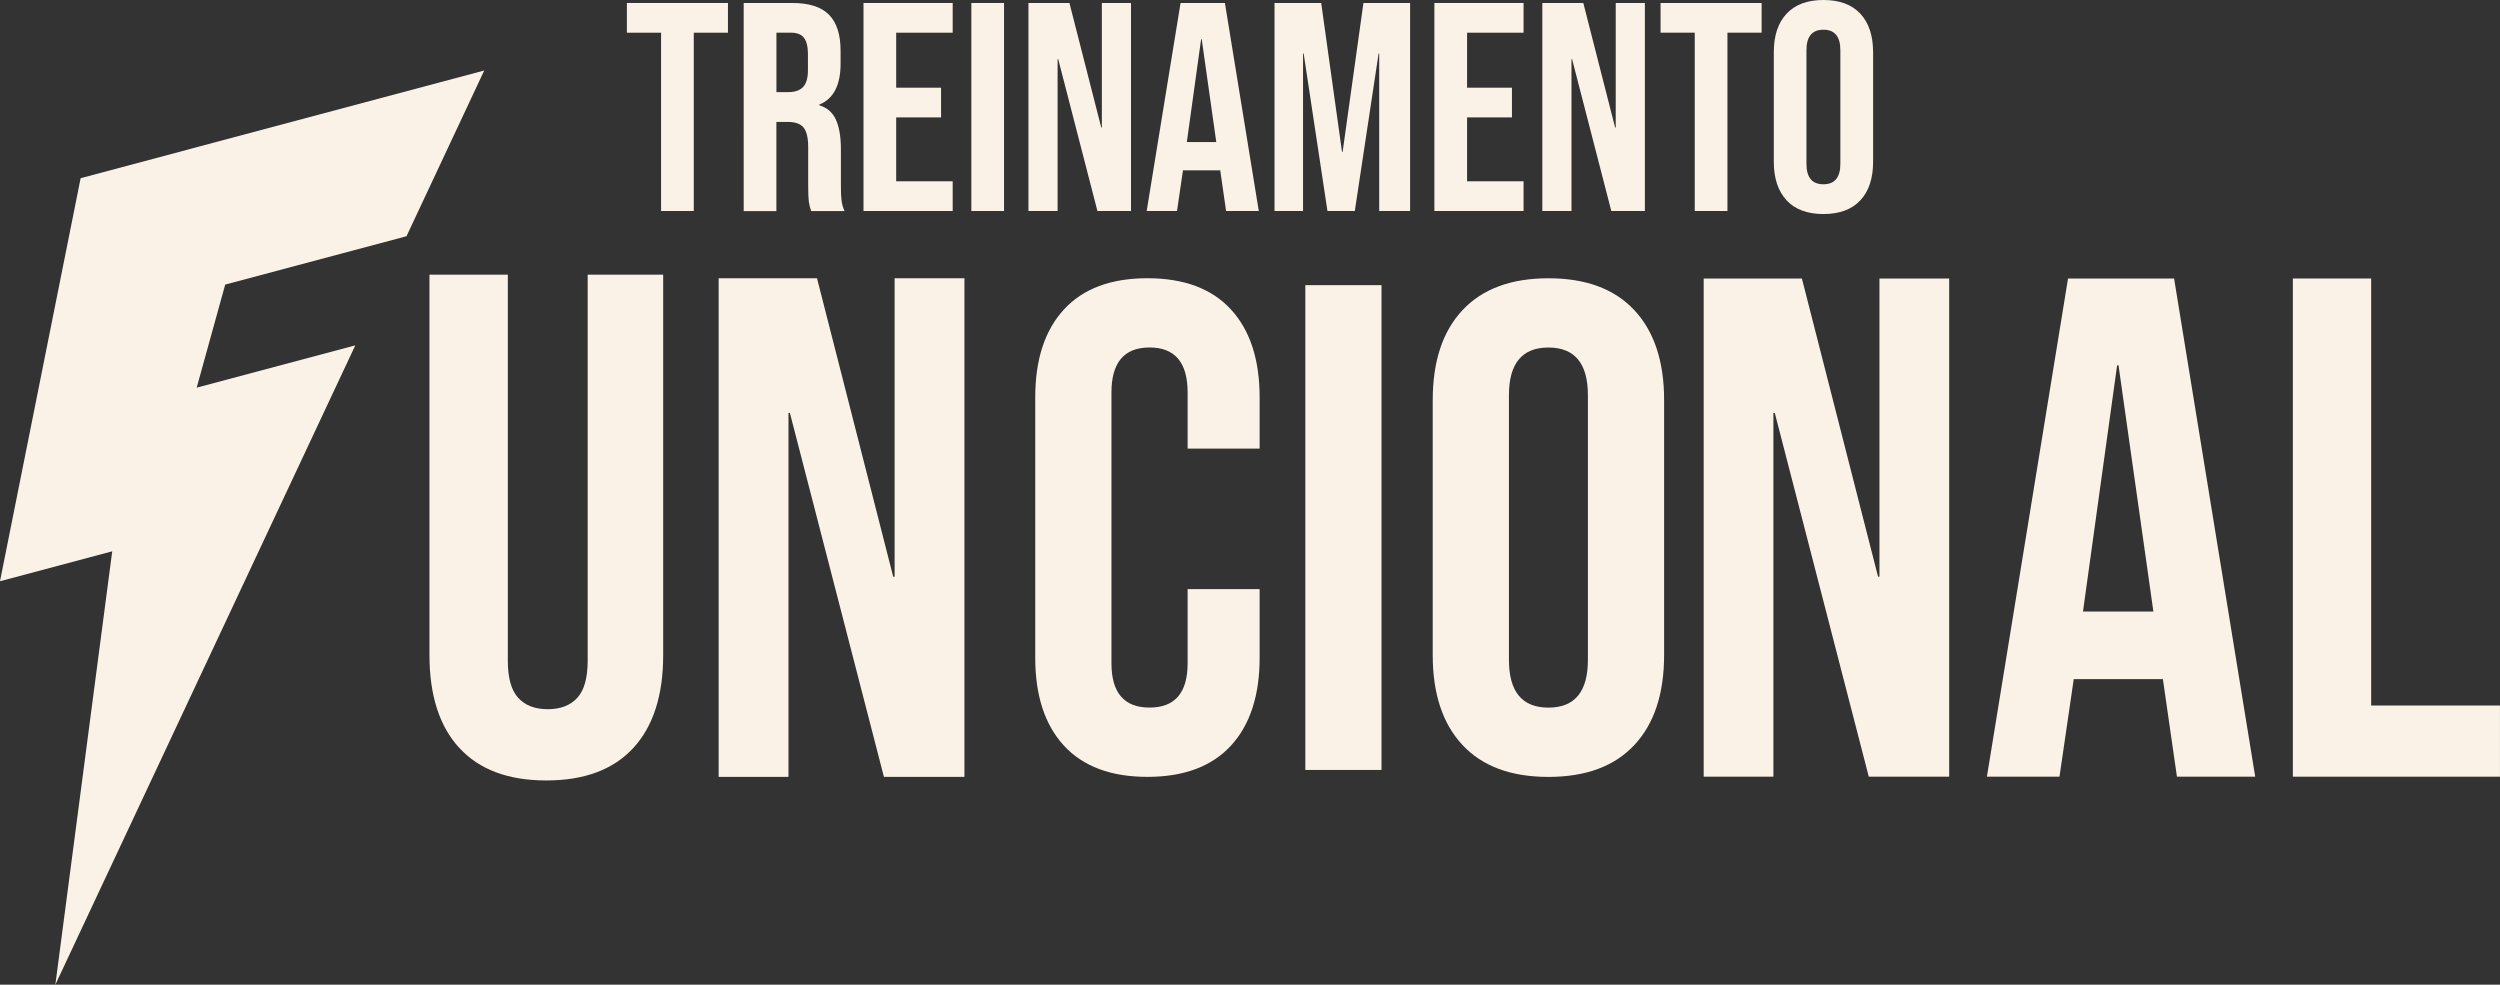 <svg xmlns="http://www.w3.org/2000/svg" id="Camada_2" data-name="Camada 2" viewBox="0 0 570.47 224.69"><rect x="0" y="0" width="570.47" height="224.69" fill="#333333" stroke="none"/><defs><style>      .cls-1 {        fill: #faf2e7;      }    </style></defs><g id="Layer_1" data-name="Layer 1"><g><g><path class="cls-1" d="M150.85,7.46h-7.8V.68h23.06v6.78h-7.8v40.69h-7.46V7.46Z"></path><path class="cls-1" d="M169.71.68h11.05c3.84,0,6.65.89,8.41,2.68,1.76,1.79,2.64,4.53,2.64,8.24v2.92c0,4.93-1.63,8.05-4.88,9.36v.14c1.81.54,3.09,1.65,3.83,3.32.75,1.67,1.12,3.91,1.12,6.71v8.34c0,1.36.04,2.45.14,3.29.09.84.32,1.66.68,2.48h-7.6c-.27-.77-.45-1.49-.54-2.17-.09-.68-.14-1.9-.14-3.66v-8.68c0-2.17-.35-3.68-1.05-4.54-.7-.86-1.91-1.29-3.63-1.29h-2.58v20.35h-7.46V.68ZM179.88,21.02c1.49,0,2.61-.38,3.36-1.15.75-.77,1.12-2.06,1.12-3.87v-3.66c0-1.72-.31-2.96-.92-3.73-.61-.77-1.57-1.15-2.88-1.15h-3.39v13.56h2.71Z"></path><path class="cls-1" d="M197.04.68h20.35v6.78h-12.89v12.55h10.24v6.78h-10.24v14.58h12.89v6.78h-20.35V.68Z"></path><path class="cls-1" d="M221.65.68h7.46v47.47h-7.46V.68Z"></path><path class="cls-1" d="M234.67.68h9.36l7.26,28.42h.14V.68h6.65v47.47h-7.66l-8.95-34.66h-.14v34.66h-6.65V.68Z"></path><path class="cls-1" d="M269.4.68h10.11l7.73,47.47h-7.46l-1.36-9.43v.14h-8.48l-1.36,9.29h-6.92l7.73-47.47ZM277.54,32.42l-3.32-23.47h-.14l-3.26,23.47h6.71Z"></path><path class="cls-1" d="M290.83.68h10.65l4.75,33.98h.14l4.75-33.98h10.65v47.47h-7.05V12.21h-.14l-5.43,35.94h-6.24l-5.43-35.94h-.14v35.94h-6.51V.68Z"></path><path class="cls-1" d="M327.31.68h20.35v6.78h-12.89v12.55h10.24v6.78h-10.24v14.58h12.89v6.78h-20.35V.68Z"></path><path class="cls-1" d="M351.93.68h9.36l7.26,28.42h.14V.68h6.65v47.47h-7.66l-8.95-34.66h-.14v34.66h-6.65V.68Z"></path><path class="cls-1" d="M386.72,7.46h-7.8V.68h23.06v6.78h-7.8v40.69h-7.46V7.46Z"></path><path class="cls-1" d="M407.68,45.71c-1.94-2.08-2.92-5.02-2.92-8.82V11.94c0-3.8.97-6.74,2.92-8.82,1.94-2.08,4.75-3.12,8.41-3.12s6.47,1.04,8.41,3.12c1.94,2.08,2.92,5.02,2.92,8.82v24.96c0,3.8-.97,6.74-2.92,8.82-1.94,2.08-4.75,3.12-8.41,3.12s-6.47-1.04-8.41-3.12ZM419.95,37.37V11.46c0-3.12-1.29-4.68-3.87-4.68s-3.87,1.56-3.87,4.68v25.91c0,3.12,1.29,4.68,3.87,4.68s3.87-1.56,3.87-4.68Z"></path></g><g><path class="cls-1" d="M51.39,64.93l-6.51,23.53,36.19-9.65L12.63,224.69l12.98-98.89-25.61,6.83L18.4,40.66h0s92.1-24.58,92.1-24.58l-17.74,37.82-41.36,11.03Z"></path><g><path class="cls-1" d="M104.83,170.69c-4.55-4.93-6.83-12-6.83-21.21V62.68h17.88v88.1c0,3.9.78,6.72,2.36,8.45,1.57,1.73,3.82,2.6,6.75,2.6s5.17-.87,6.75-2.6c1.57-1.73,2.36-4.55,2.36-8.45V62.68h17.23v86.8c0,9.21-2.28,16.28-6.83,21.21-4.55,4.93-11.16,7.4-19.83,7.4s-15.28-2.46-19.83-7.4Z"></path><path class="cls-1" d="M164,63.49h22.43l17.39,68.11h.32V63.49h15.93v113.78h-18.37l-21.46-83.06h-.32v83.06h-15.93V63.49Z"></path><path class="cls-1" d="M242.79,170.16c-4.37-4.74-6.56-11.43-6.56-20.07v-59.42c0-8.64,2.19-15.33,6.56-20.07,4.37-4.74,10.72-7.11,19.04-7.11s14.67,2.37,19.04,7.11c4.37,4.74,6.56,11.43,6.56,20.07v11.69h-16.43v-12.8c0-6.85-2.9-10.27-8.69-10.27s-8.69,3.43-8.69,10.27v61.79c0,6.74,2.9,10.11,8.69,10.11s8.69-3.37,8.69-10.11v-16.91h16.43v15.65c0,8.64-2.19,15.33-6.56,20.07-4.37,4.74-10.72,7.11-19.04,7.11s-14.67-2.37-19.04-7.11Z"></path><path class="cls-1" d="M297.86,65.07h17.38v110.62h-17.38v-110.62Z"></path><path class="cls-1" d="M333.73,170.01c-4.53-4.84-6.8-11.69-6.8-20.54v-58.16c0-8.85,2.26-15.7,6.8-20.54,4.53-4.84,11.06-7.27,19.6-7.27s15.07,2.42,19.6,7.27c4.53,4.85,6.8,11.69,6.8,20.54v58.16c0,8.85-2.27,15.7-6.8,20.54-4.53,4.85-11.06,7.27-19.6,7.27s-15.07-2.42-19.6-7.27ZM362.34,150.57v-60.37c0-7.27-3-10.9-9.01-10.9s-9.01,3.63-9.01,10.9v60.37c0,7.27,3,10.9,9.01,10.9s9.01-3.63,9.01-10.9Z"></path><g><path class="cls-1" d="M388.76,63.55h22.41l17.38,68.04h.32V63.55h15.91v113.67h-18.35l-21.44-82.98h-.32v82.98h-15.91V63.55Z"></path><path class="cls-1" d="M471.9,63.55h24.2l18.51,113.67h-17.86l-3.25-22.57v.32h-20.3l-3.25,22.25h-16.56l18.51-113.67ZM491.38,139.55l-7.96-56.19h-.32l-7.79,56.19h16.08Z"></path><path class="cls-1" d="M523.21,63.55h17.86v97.44h29.39v16.24h-47.26V63.55Z"></path></g></g></g></g></g></svg>